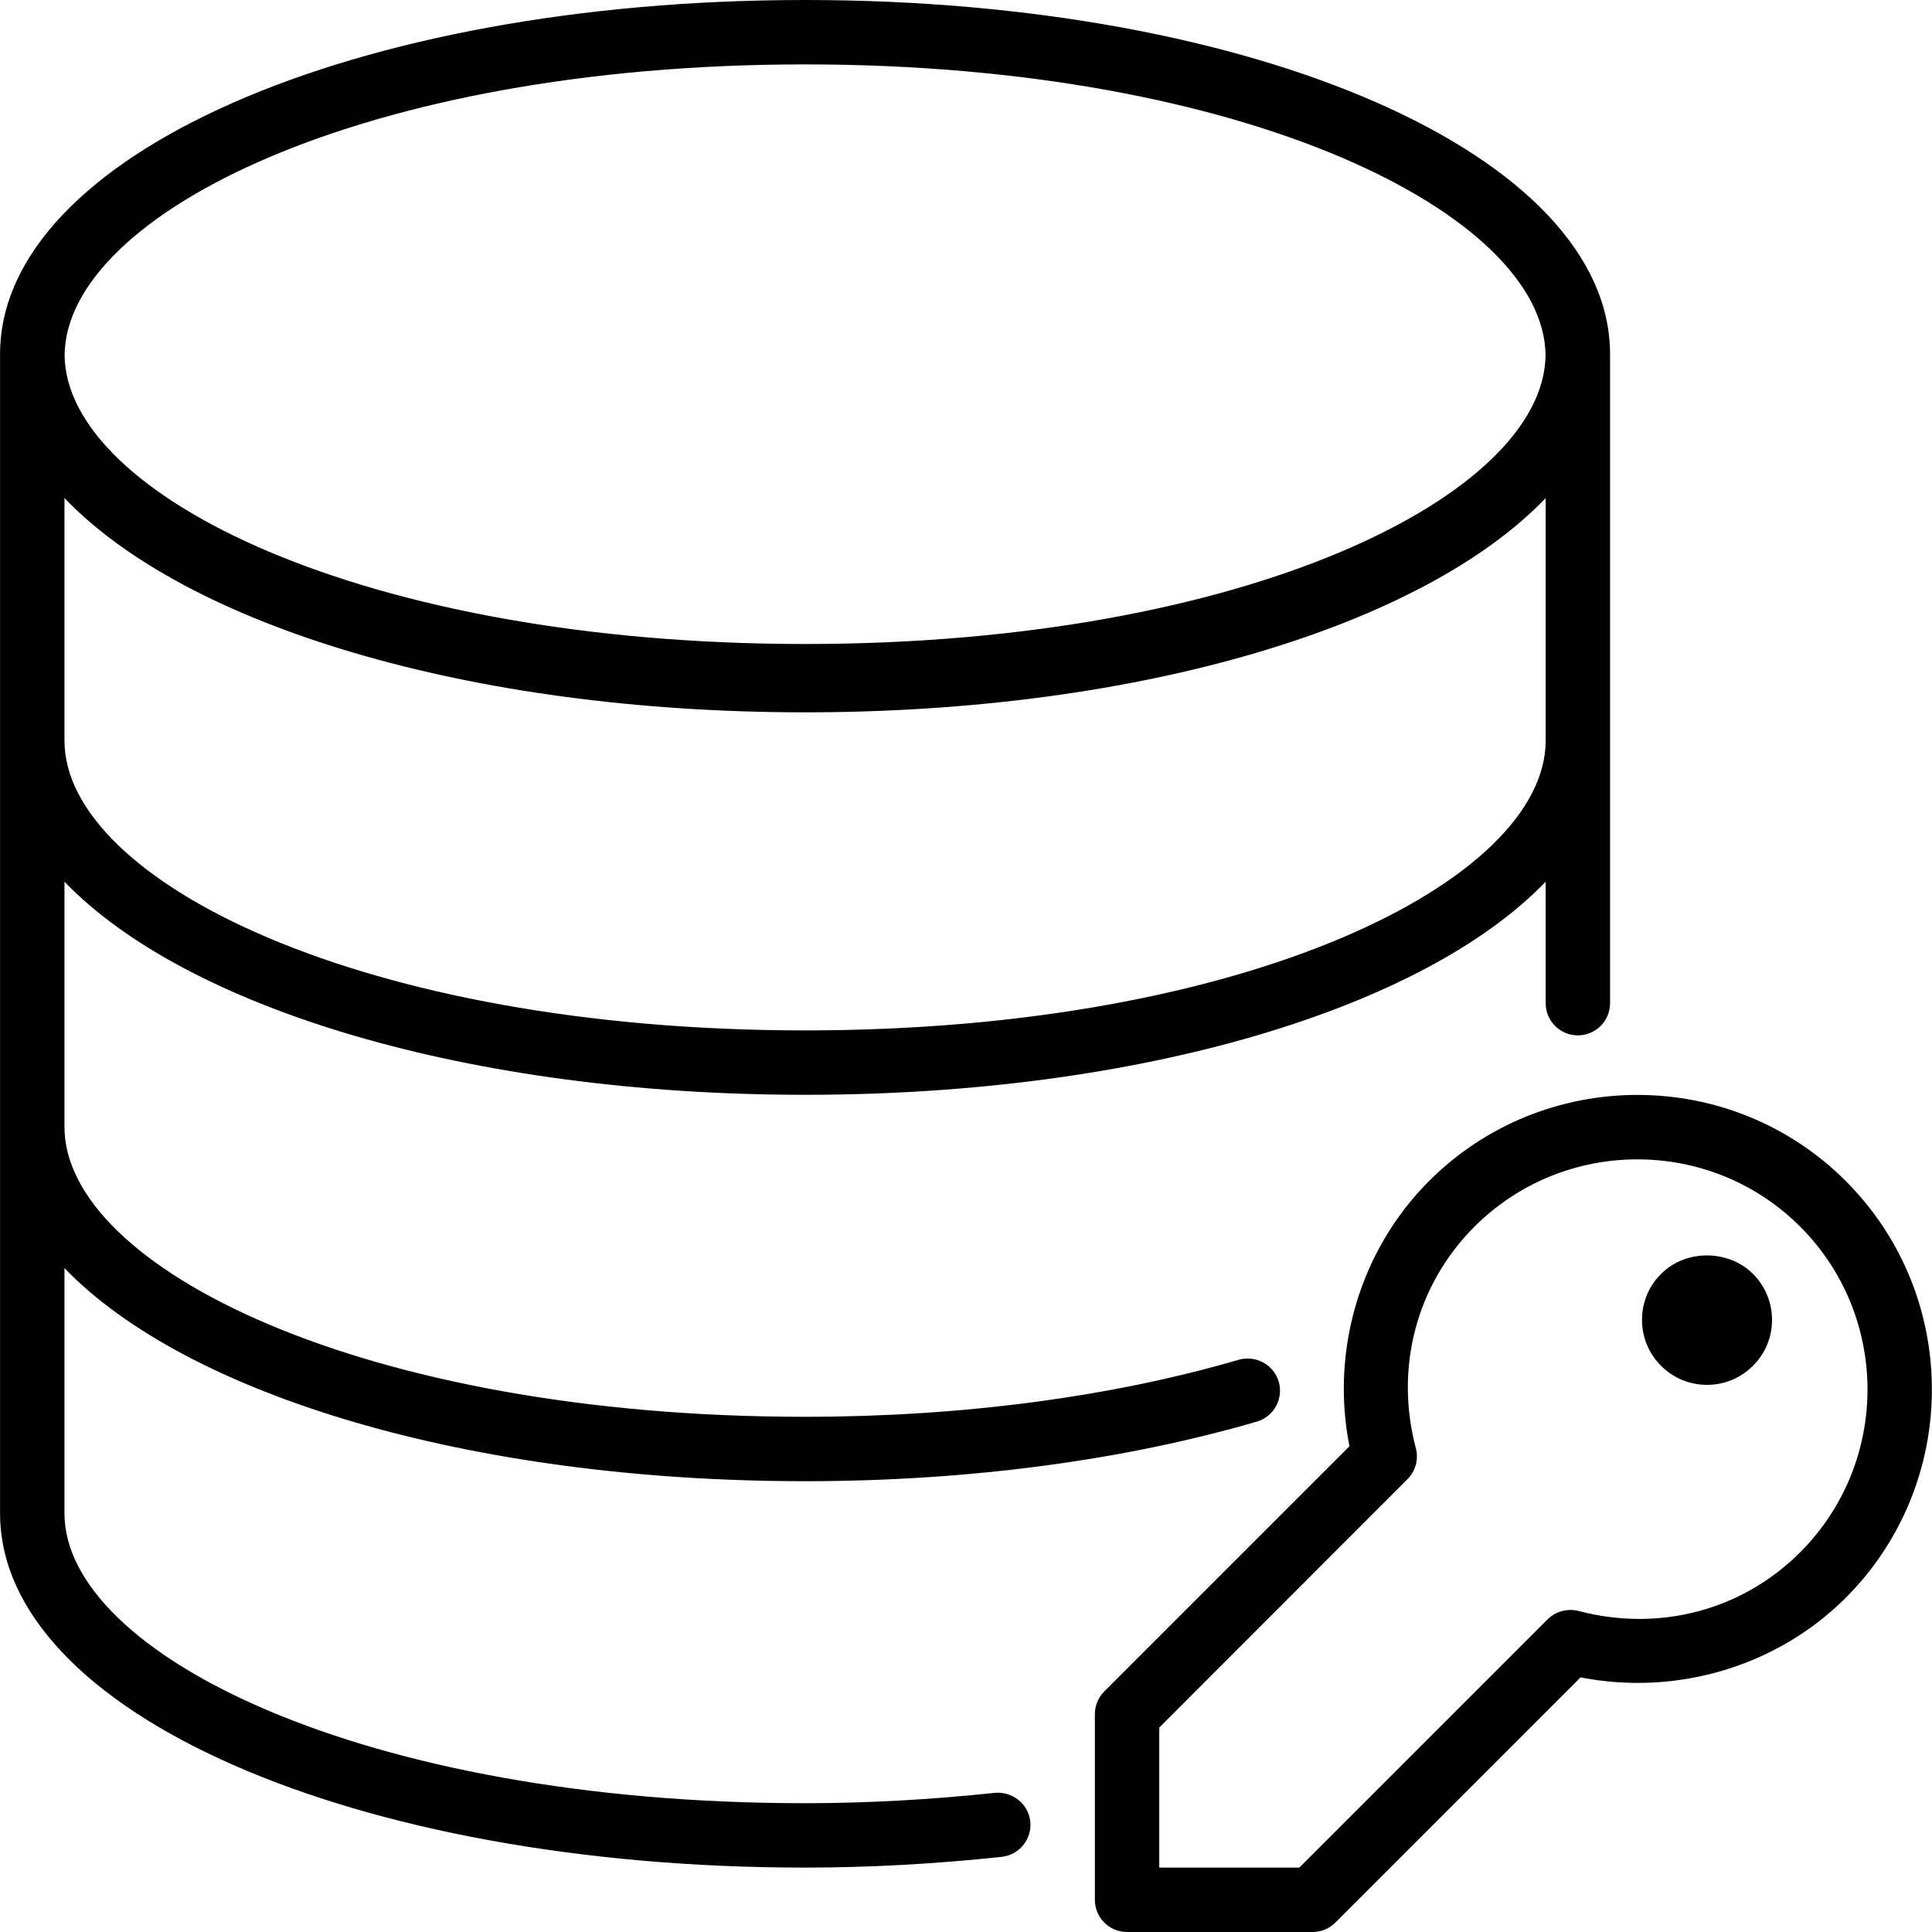 <?xml version="1.0" encoding="iso-8859-1"?>
<!-- Generator: Adobe Illustrator 19.0.0, SVG Export Plug-In . SVG Version: 6.00 Build 0)  -->
<svg version="1.1" id="Layer_1" xmlns="http://www.w3.org/2000/svg" xmlns:xlink="http://www.w3.org/1999/xlink" x="0px" y="0px"
	 viewBox="0 0 30 30" style="enable-background:new 0 0 30 30;" xml:space="preserve">
<g>
	<g>
		<path d="M25.794,19.78c-0.192,0.191-0.297,0.444-0.297,0.715c0,0.27,0.106,0.524,0.295,0.712c0.191,0.192,0.444,0.297,0.714,0.297
			s0.524-0.106,0.713-0.295c0.192-0.191,0.297-0.444,0.297-0.714c0-0.271-0.106-0.525-0.295-0.713
			C26.84,19.4,26.176,19.397,25.794,19.78z M28.661,18.339c-1.783-1.783-4.688-1.783-6.471,0c-1.07,1.071-1.531,2.626-1.236,4.118
			l-3.807,3.807c-0.093,0.094-0.146,0.221-0.146,0.354V29.5c0,0.276,0.224,0.5,0.5,0.5h2.882c0.133,0,0.26-0.053,0.353-0.147
			l3.807-3.807c1.485,0.292,3.047-0.166,4.118-1.236C30.444,23.026,30.444,20.123,28.661,18.339z M27.953,24.104
			c-0.901,0.901-2.185,1.241-3.441,0.911c-0.168-0.043-0.355,0.004-0.481,0.13L20.176,29h-2.175v-2.175l3.854-3.856
			c0.126-0.126,0.176-0.309,0.13-0.481c-0.331-1.253,0.01-2.539,0.911-3.441c1.395-1.393,3.662-1.393,5.057,0
			C29.347,20.442,29.347,22.709,27.953,24.104z M15.447,27.839C14.454,27.945,13.463,28,12.501,28c-6.879,0-11.5-2.327-11.5-4.5
			v-3.809C2.891,21.654,7.271,23,12.501,23c2.515,0,4.94-0.32,7.014-0.925c0.266-0.078,0.418-0.355,0.341-0.62
			c-0.078-0.266-0.357-0.415-0.62-0.341C17.251,21.694,14.922,22,12.501,22c-6.879,0-11.5-2.327-11.5-4.5v-3.809
			C2.891,15.654,7.271,17,12.501,17s9.611-1.346,11.5-3.309v1.886c0,0.276,0.224,0.5,0.5,0.5s0.5-0.223,0.5-0.5V5.5
			c0-3.084-5.49-5.5-12.5-5.5s-12.5,2.416-12.5,5.5v18c0,3.084,5.49,5.5,12.5,5.5c0.998,0,2.025-0.057,3.054-0.167
			c0.274-0.03,0.473-0.277,0.443-0.551C15.968,28.008,15.717,27.814,15.447,27.839z M12.501,1c6.863,0,11.477,2.332,11.498,4.515
			C23.978,7.684,19.365,10,12.501,10C5.638,10,1.024,7.684,1.003,5.515C1.024,3.332,5.638,1,12.501,1z M1.001,7.734
			c1.889,1.974,6.27,3.327,11.5,3.327s9.611-1.353,11.5-3.327V11.5c0,2.173-4.621,4.5-11.5,4.5c-6.879,0-11.5-2.327-11.5-4.5V7.734z
			"/>
	</g>
</g>
</svg>
